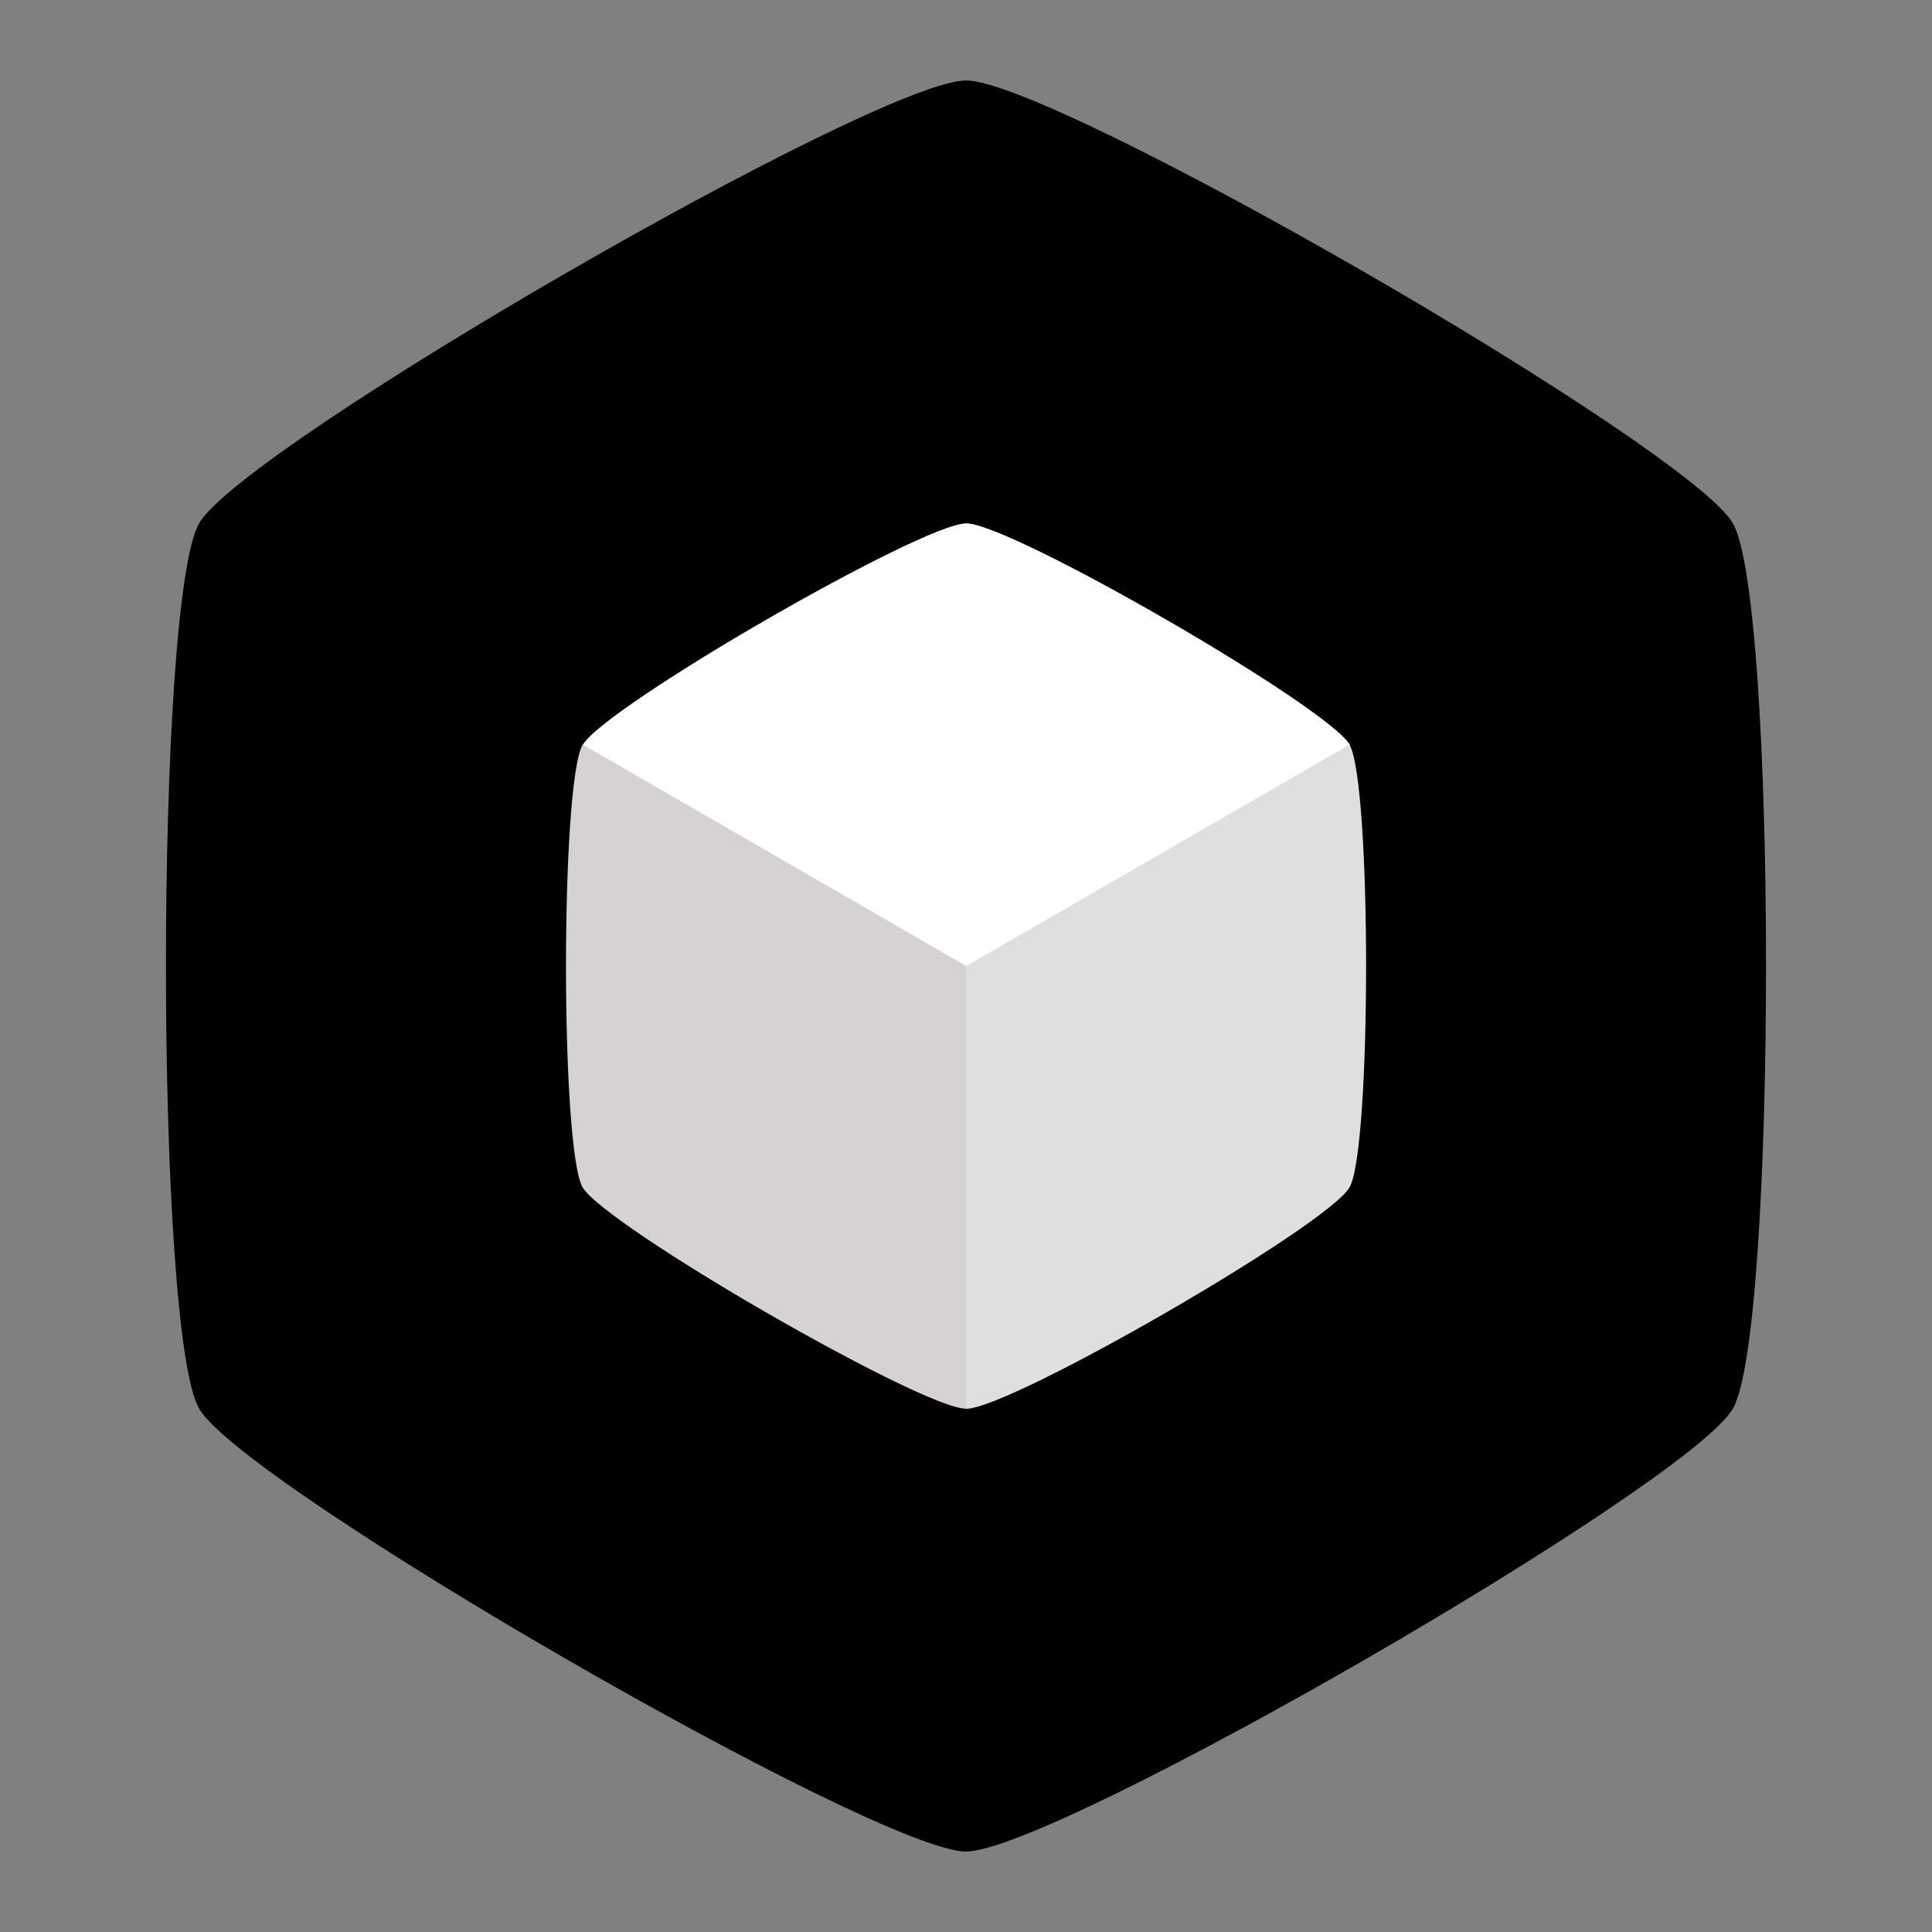 <?xml version="1.0" encoding="UTF-8" standalone="no"?>
<!-- Created with Inkscape (http://www.inkscape.org/) -->

<svg
   width="48"
   height="48"
   viewBox="0 0 12.7 12.7"
   version="1.1"
   id="svg3606"
   sodipodi:docname="org.prismlauncher.PrismLauncher.Source.svg"
   inkscape:version="1.2.1 (9c6d41e410, 2022-07-14)"
   xmlns:inkscape="http://www.inkscape.org/namespaces/inkscape"
   xmlns:sodipodi="http://sodipodi.sourceforge.net/DTD/sodipodi-0.dtd"
   xmlns="http://www.w3.org/2000/svg"
   xmlns:svg="http://www.w3.org/2000/svg"
   xmlns:rdf="http://www.w3.org/1999/02/22-rdf-syntax-ns#"
   xmlns:cc="http://creativecommons.org/ns#"
   xmlns:dc="http://purl.org/dc/elements/1.1/">
  <rect x="0" y="0" width="12.7" height="12.7" fill="#808080" stroke="none"/>
  <title
     id="title261">Prism Launcher Logo</title>
  <sodipodi:namedview
     id="namedview3608"
     pagecolor="#ffffff"
     bordercolor="#000000"
     borderopacity="0.25"
     inkscape:showpageshadow="2"
     inkscape:pageopacity="0.0"
     inkscape:pagecheckerboard="0"
     inkscape:deskcolor="#d1d1d1"
     inkscape:document-units="px"
     showgrid="false"
     showguides="true"
     inkscape:zoom="16"
     inkscape:cx="14.9375"
     inkscape:cy="13.9375"
     inkscape:window-width="2560"
     inkscape:window-height="1377"
     inkscape:window-x="2552"
     inkscape:window-y="-8"
     inkscape:window-maximized="1"
     inkscape:current-layer="layer1">
    <sodipodi:guide
       position="0.529,12.171"
       orientation="1,0"
       id="guide4870"
       inkscape:locked="false" />
    <sodipodi:guide
       position="12.171,12.171"
       orientation="0,-1"
       id="guide4872"
       inkscape:locked="false" />
    <sodipodi:guide
       position="12.171,0.529"
       orientation="1,0"
       id="guide4874"
       inkscape:locked="false" />
    <sodipodi:guide
       position="0.529,0.529"
       orientation="0,-1"
       id="guide4876"
       inkscape:locked="false" />
    <sodipodi:guide
       position="13.692,21.332"
       orientation="0,-1"
       id="guide6489"
       inkscape:locked="false" />
    <sodipodi:guide
       position="6.35,12.171"
       orientation="1,0"
       id="guide6491"
       inkscape:locked="false" />
    <sodipodi:guide
       position="6.35,6.35"
       orientation="-0.5,-0.866"
       id="guide9375"
       inkscape:locked="false" />
    <sodipodi:guide
       position="6.35,6.35"
       orientation="-0.5,0.866"
       id="guide9377"
       inkscape:locked="false" />
  </sodipodi:namedview>
  <defs
     id="defs3603" />
  <g
     inkscape:label="Layer 1"
     inkscape:groupmode="layer"
     id="layer1">
    <g
       id="g531"
       transform="matrix(0.135,0,0,0.135,15.302,0.529)" />
    <g
       id="g397">
      <path
         style="fill:#000;fill-opacity:1;stroke-width:0.265"
         d="M 6.35,6.35 Z"
         id="path7899" />
      <path
         id="path3228"
         style="fill:#000;fill-opacity:1;stroke-width:0.265"
         d="M 6.35 0.529 L 3.829 4.895 L 6.35 6.35 L 8.87 4.895 L 8.98 1.795 C 7.829 1.131 6.641 0.529 6.35 0.529 z " />
      <path
         id="path2659"
         style="fill:#000;fill-opacity:1;stroke-width:0.265"
         d="M 8.98 1.795 L 6.35 6.35 L 8.87 7.805 L 11.391 3.44 C 11.246 3.188 10.131 2.46 8.98 1.795 z " />
      <path
         id="path2708"
         style="fill:#000;fill-opacity:1;stroke-width:0.265"
         d="M 11.391 3.44 L 6.35 6.35 L 8.87 7.805 L 11.609 6.35 C 11.609 5.021 11.537 3.692 11.391 3.44 z " />
      <path
         id="path1737"
         style="fill:#000;fill-opacity:1;stroke-width:0.265"
         d="M 6.35 6.35 L 6.35 9.26 L 11.391 9.26 C 11.537 9.008 11.609 7.679 11.609 6.35 L 6.35 6.35 z " />
      <path
         id="path2937"
         style="fill:#000000;fill-opacity:1;stroke-width:0.265"
         d="M 6.35 6.35 L 6.35 9.26 L 8.98 10.905 C 10.131 10.24 11.246 9.512 11.391 9.26 L 6.35 6.35 z " />
      <path
         id="path3117"
         style="fill:#000000;fill-opacity:1;stroke-width:0.265"
         d="M 6.35 6.35 L 3.829 7.805 L 6.35 12.171 C 6.641 12.171 7.829 11.569 8.98 10.905 L 6.35 6.35 z " />
      <path
         id="path2010"
         style="fill:#000000;fill-opacity:1;stroke-width:0.265"
         d="M 3.829 4.895 L 1.309 9.26 C 1.6 9.765 5.768 12.171 6.35 12.171 L 6.35 6.35 L 3.829 4.895 z " />
      <path
         id="path1744"
         style="fill:#000000;fill-opacity:1;stroke-width:0.265"
         d="M 1.309 3.44 C 1.018 3.944 1.018 8.756 1.309 9.26 L 6.35 6.35 L 6.35 3.44 L 1.309 3.44 z " />
      <path
         id="path1739"
         style="fill:#000;fill-opacity:1;stroke-width:0.265"
         d="M 6.35 0.529 C 5.768 0.529 1.6 2.935 1.309 3.44 L 6.35 6.35 L 6.35 0.529 z " />
      <g
         id="g379">
        <g
           id="g1657"
           transform="matrix(0.88,0,0,0.88,-10.906,-1.242)">
          <g
             id="g7651"
             transform="translate(13.26,2.278)">
            <path
               id="path6659"
               style="fill:#ffffff;stroke-width:0.265"
               d="m 6.35,2.939 c -0.341,0 -2.783,1.41 -2.953,1.705 L 6.35,9.76 9.304,4.645 C 9.133,4.349 6.691,2.939 6.35,2.939 Z"
               transform="matrix(0.97,0,0,0.97,0.192,0.192)" />
          </g>
          <path
             id="path461"
             style="fill:#dfdfdf;fill-opacity:1;stroke-width:0.265"
             d="m 16.746,6.974 2.864,4.961 c 0.331,0 2.699,-1.367 2.864,-1.654 0.165,-0.286 0.165,-3.021 0,-3.307 l -2.864,1.654 z" />
        </g>
        <path
           id="path5065"
           style="fill:#d6d2d2;fill-opacity:1;stroke-width:0.265"
           d="m 3.83,4.895 c -0.146,0.252 -0.146,2.658 0,2.91 0.146,0.252 2.229,1.455 2.52,1.455 V 6.35 Z" />
      </g>
    </g>
  </g>
</svg>